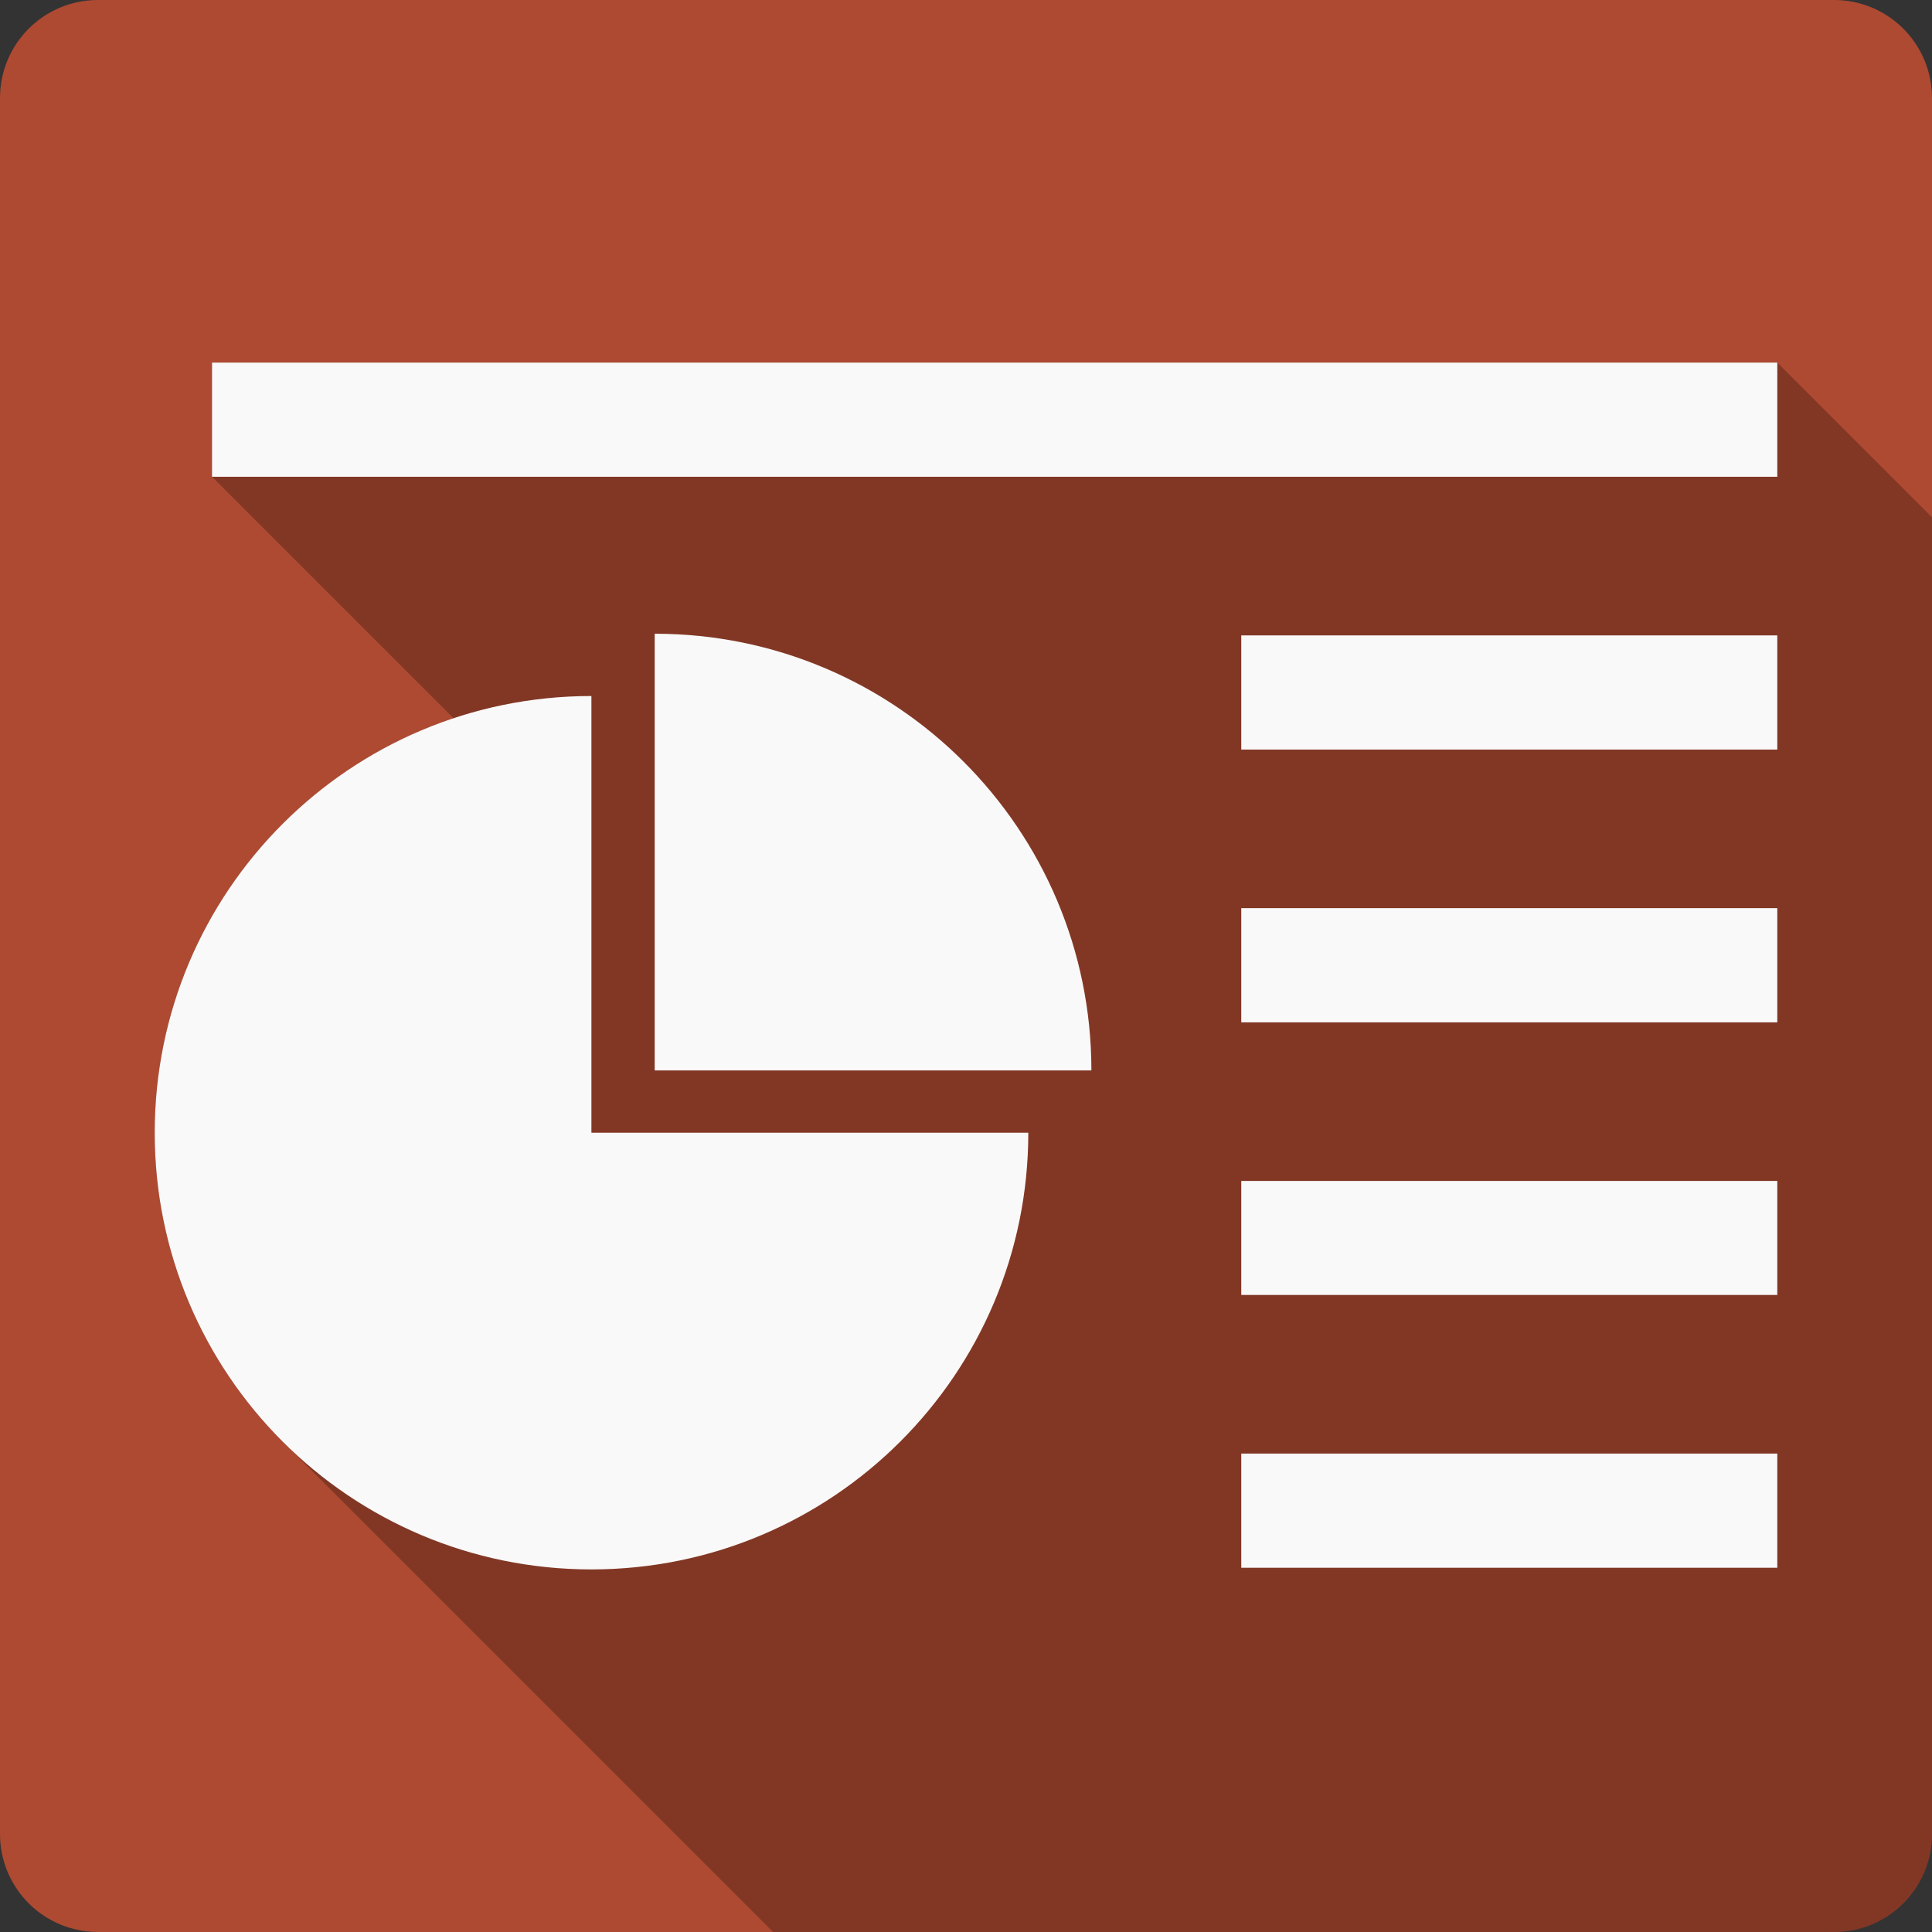 <?xml version="1.0" encoding="UTF-8" standalone="no"?>
<svg
   xmlns:dc="http://purl.org/dc/elements/1.1/"
   xmlns:cc="http://creativecommons.org/ns#"
   xmlns:rdf="http://www.w3.org/1999/02/22-rdf-syntax-ns#"
   xmlns:svg="http://www.w3.org/2000/svg"
   xmlns="http://www.w3.org/2000/svg"
   xmlns:sodipodi="http://sodipodi.sourceforge.net/DTD/sodipodi-0.dtd"
   xmlns:inkscape="http://www.inkscape.org/namespaces/inkscape"
   viewBox="0 0 512 512"
   id="svg2"
   version="1.1"
   inkscape:version="0.91+devel r13804 custom"
   sodipodi:docname="gnome-documents.svg">
  <rect x="0" y="0" width="512" height="512" fill="#333333" stroke="none"/>
  <defs
     id="defs6180" />
  <sodipodi:namedview
     pagecolor="#ffffff"
     bordercolor="#666666"
     borderopacity="1"
     objecttolerance="10"
     gridtolerance="10"
     guidetolerance="10"
     inkscape:pageopacity="0"
     inkscape:pageshadow="2"
     inkscape:window-width="1366"
     inkscape:window-height="709"
     id="namedview6178"
     showgrid="false"
     inkscape:zoom="0.4609375"
     inkscape:cx="-8.6779661"
     inkscape:cy="237.55932"
     inkscape:window-x="-2"
     inkscape:window-y="-3"
     inkscape:window-maximized="1"
     inkscape:current-layer="svg2" />
  <g
     id="g9531"
     transform="translate(284.203,-308.068)">
    <path
       id="path3344"
       d="m -258.203,308.065 c -14.397,0 -26,11.603 -26,26 l 0,460 c 0,14.397 11.603,26 26,26 l 460,0 c 14.397,0 26,-11.603 26,-26 l 0,-460 c 0,-14.397 -11.603,-26 -26,-26 l -460,0"
       style="fill:#ae4a32"
       inkscape:connector-curvature="0" />
    <path
       id="path6174"
       d="m -228.003,404.155 0,30.26 63.996,63.996 c -46.01,15.289 -79.19,58.656 -79.19,109.84 0,31.961 12.947,60.9 33.893,81.85 l 129.97,129.97 281.13,0 c 14.397,0 26,-11.603 26,-26 l 0,-348.91 -41,-41 -414.8,0"
       style="opacity:0.25"
       inkscape:connector-curvature="0" />
    <path
       id="path6176"
       d="m -228.013,404.155 0,30.26 414.81,0 0,-30.26 -414.81,0 m 117.31,71.856 0,115.73 115.73,0 c 0,-63.908 -51.766,-115.73 -115.73,-115.73 m 155.45,0.438 0,30.26 142.05,0 0,-30.26 -142.05,0 m -172.22,16.07 c -63.908,0 -115.73,51.766 -115.73,115.73 0,63.908 51.766,115.73 115.73,115.73 63.908,0 115.78,-51.766 115.78,-115.73 l -115.78,0 0,-115.73 m 172.22,56.22 0,30.26 142.05,0 0,-30.26 -142.05,0 m 0,72.29 0,30.21 142.05,0 0,-30.21 -142.05,0 m 0,72.25 0,30.26 142.05,0 0,-30.26 -142.05,0"
       style="fill:#f9f9f9"
       inkscape:connector-curvature="0" />
  </g>
</svg>
